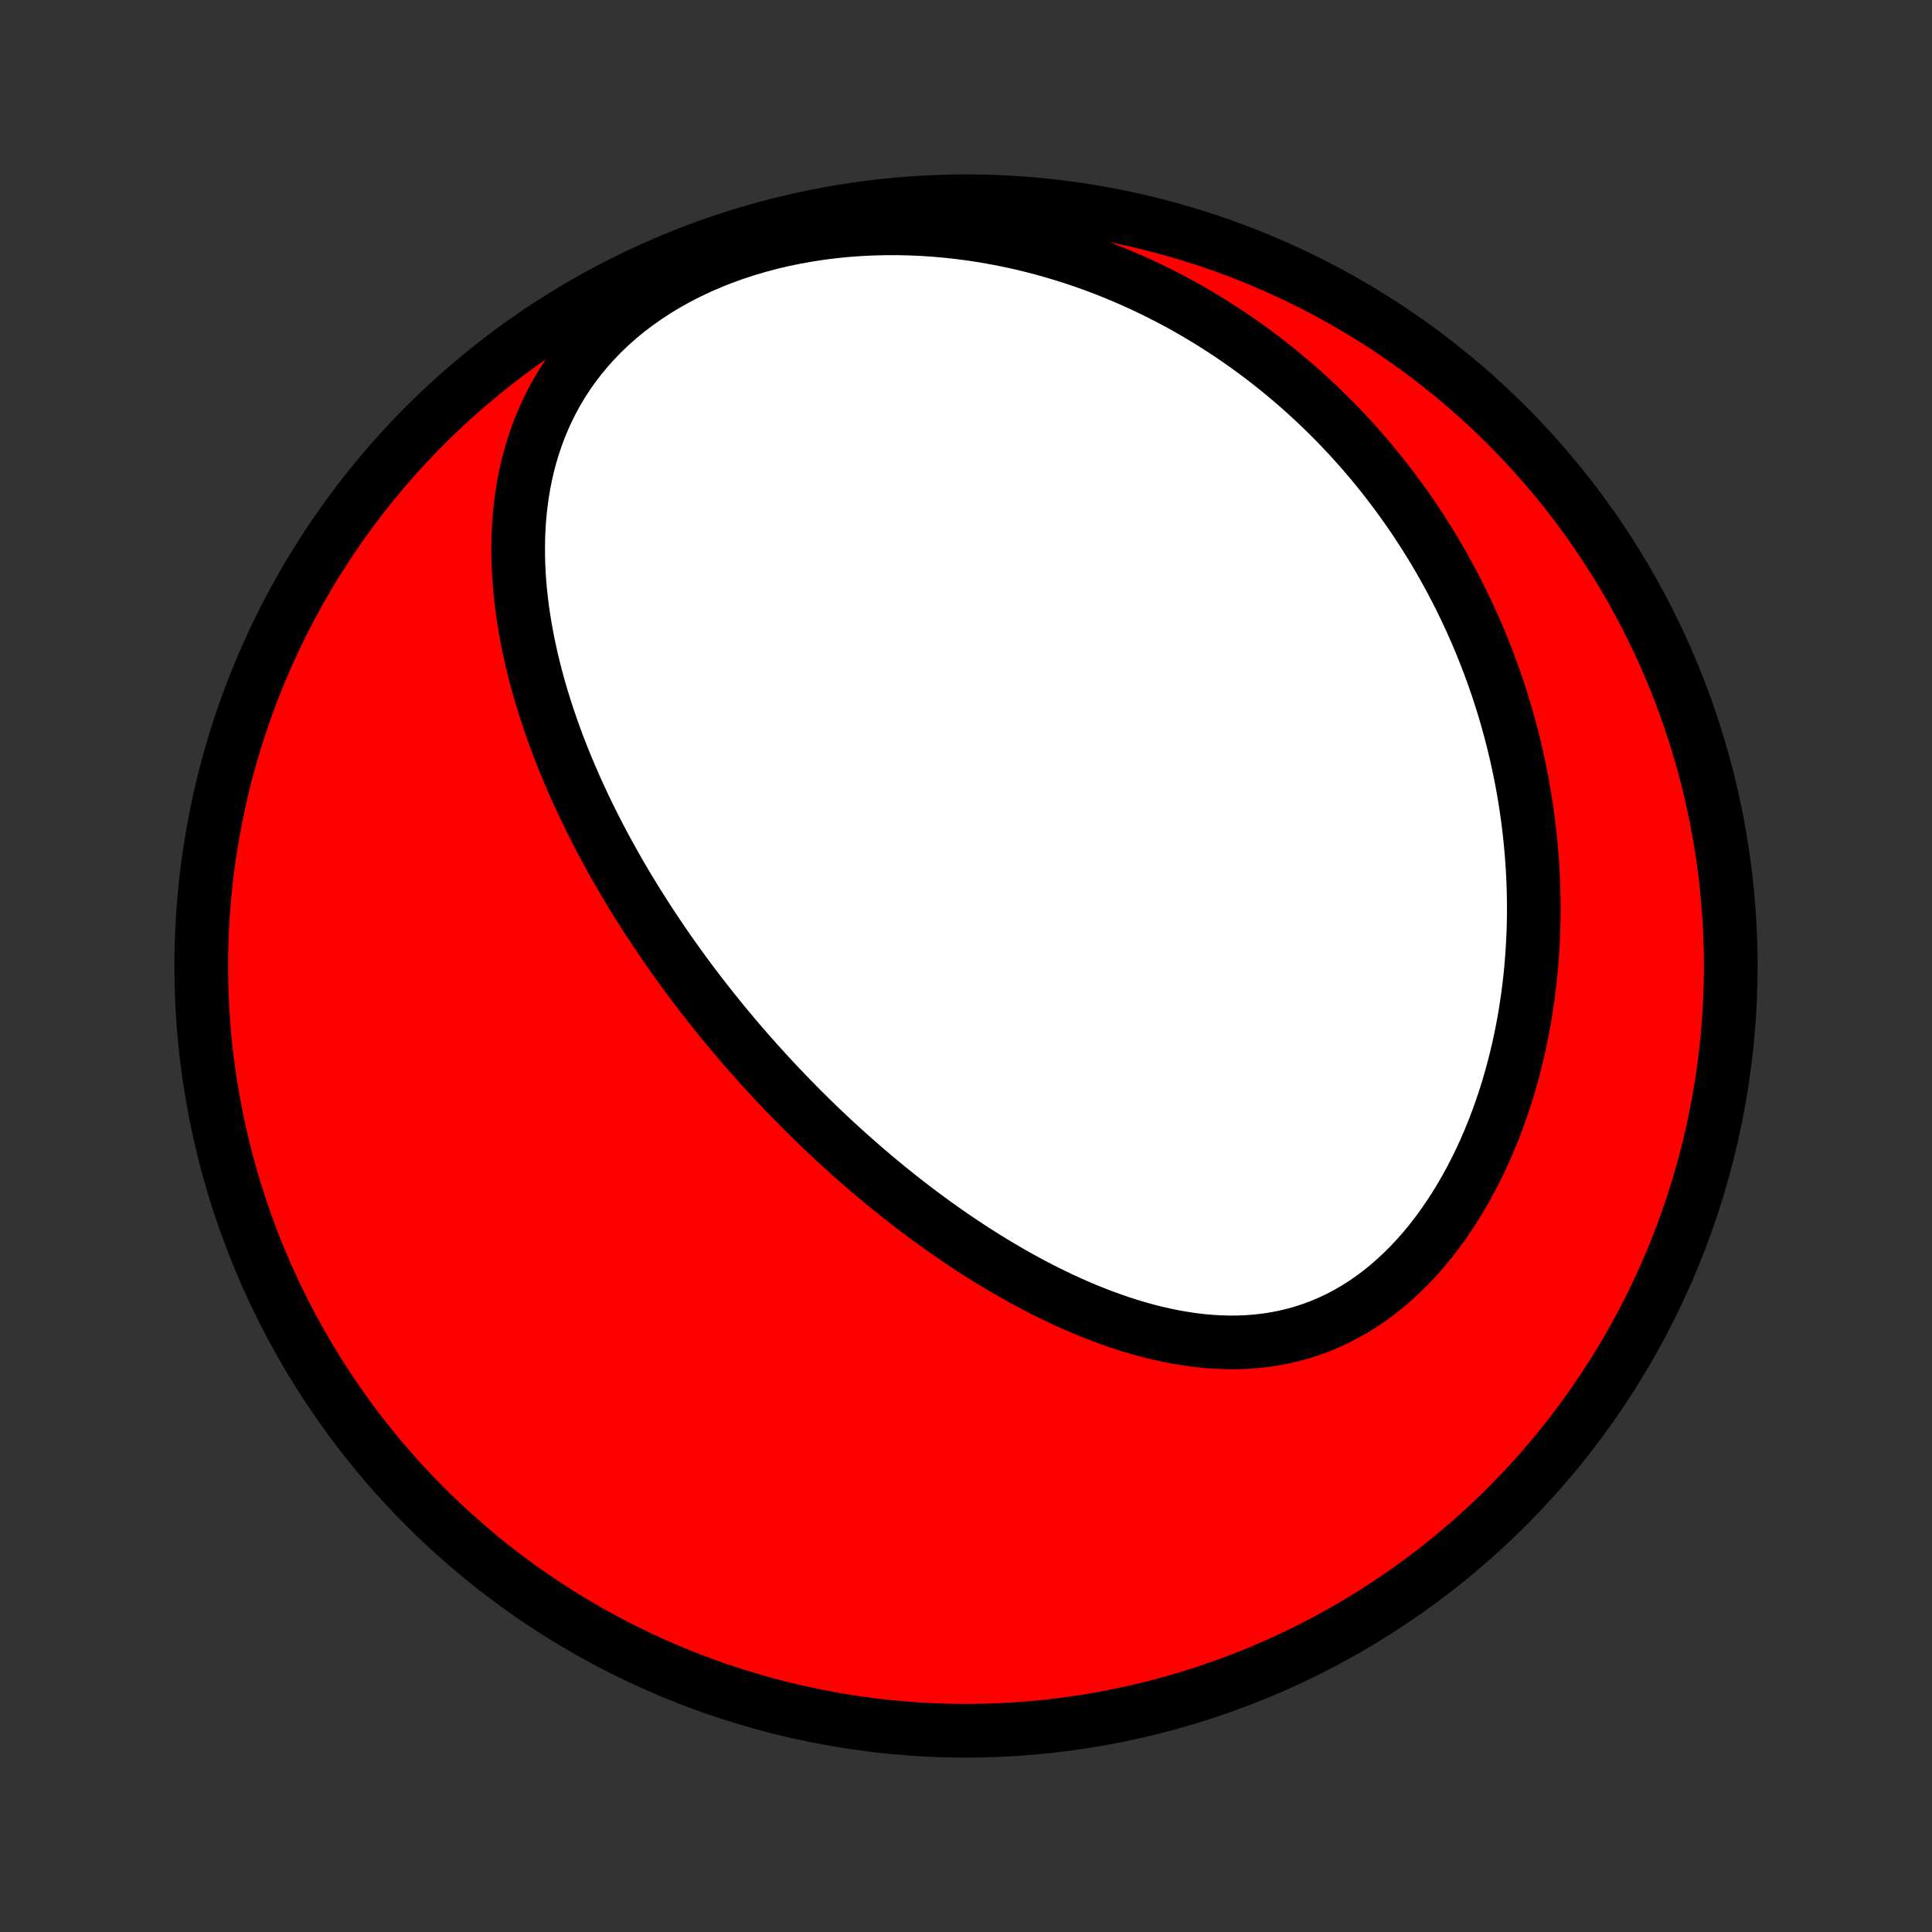 <?xml version="1.0" encoding="utf-8" standalone="no"?>
<!DOCTYPE svg PUBLIC "-//W3C//DTD SVG 1.1//EN"
  "http://www.w3.org/Graphics/SVG/1.1/DTD/svg11.dtd">
<!-- Created with matplotlib (http://matplotlib.org/) -->
<svg height="72pt" version="1.1" viewBox="0 0 72 72" width="72pt" xmlns="http://www.w3.org/2000/svg" xmlns:xlink="http://www.w3.org/1999/xlink">
 <rect x="0" y="0" width="72" height="72" fill="#333333" stroke="none"/>
 <defs>
  <style type="text/css">
*{stroke-linecap:butt;stroke-linejoin:round;}
  </style>
 </defs>
 <g id="figure_1">
  <g id="patch_1">
   <path d="
M0 72
L72 72
L72 0
L0 0
z
" style="fill:none;"/>
  </g>
  <g id="axes_1">
   <g id="PatchCollection_1">
    <defs>
     <path d="
M36 -7.5
C43.558 -7.5 50.808 -10.503 56.153 -15.848
C61.497 -21.192 64.5 -28.442 64.5 -36
C64.5 -43.558 61.497 -50.808 56.153 -56.153
C50.808 -61.497 43.558 -64.5 36 -64.5
C28.442 -64.5 21.192 -61.497 15.848 -56.153
C10.503 -50.808 7.5 -43.558 7.5 -36
C7.5 -28.442 10.503 -21.192 15.848 -15.848
C21.192 -10.503 28.442 -7.5 36 -7.5
z
" id="C0_0_a811fe30f3"/>
     <path d="
M26.179 -34.861
L26.34 -34.655
L26.502 -34.449
L26.666 -34.244
L26.831 -34.04
L26.997 -33.836
L27.166 -33.634
L27.335 -33.431
L27.506 -33.23
L27.678 -33.029
L27.852 -32.828
L28.028 -32.629
L28.206 -32.429
L28.385 -32.231
L28.565 -32.032
L28.748 -31.834
L28.932 -31.637
L29.119 -31.44
L29.307 -31.244
L29.497 -31.047
L29.689 -30.852
L29.883 -30.656
L30.079 -30.461
L30.277 -30.267
L30.477 -30.072
L30.68 -29.878
L30.884 -29.685
L31.091 -29.492
L31.301 -29.299
L31.513 -29.107
L31.727 -28.915
L31.944 -28.724
L32.163 -28.533
L32.385 -28.342
L32.609 -28.152
L32.836 -27.963
L33.066 -27.774
L33.299 -27.586
L33.534 -27.398
L33.772 -27.211
L34.014 -27.025
L34.258 -26.84
L34.505 -26.656
L34.755 -26.472
L35.009 -26.29
L35.265 -26.109
L35.525 -25.929
L35.788 -25.751
L36.054 -25.574
L36.323 -25.398
L36.596 -25.225
L36.872 -25.053
L37.151 -24.883
L37.434 -24.716
L37.719 -24.55
L38.009 -24.388
L38.301 -24.228
L38.597 -24.071
L38.896 -23.917
L39.199 -23.767
L39.505 -23.62
L39.814 -23.477
L40.126 -23.338
L40.441 -23.204
L40.759 -23.075
L41.081 -22.95
L41.405 -22.832
L41.732 -22.719
L42.061 -22.612
L42.394 -22.512
L42.728 -22.419
L43.065 -22.333
L43.404 -22.256
L43.744 -22.186
L44.087 -22.126
L44.431 -22.075
L44.776 -22.033
L45.122 -22.002
L45.468 -21.982
L45.816 -21.973
L46.163 -21.975
L46.51 -21.99
L46.856 -22.018
L47.202 -22.058
L47.546 -22.112
L47.889 -22.18
L48.229 -22.261
L48.567 -22.357
L48.902 -22.467
L49.234 -22.592
L49.562 -22.731
L49.886 -22.885
L50.206 -23.053
L50.52 -23.235
L50.829 -23.431
L51.133 -23.641
L51.431 -23.864
L51.722 -24.1
L52.006 -24.349
L52.284 -24.609
L52.555 -24.88
L52.818 -25.162
L53.074 -25.455
L53.322 -25.756
L53.562 -26.067
L53.794 -26.386
L54.017 -26.712
L54.233 -27.046
L54.441 -27.386
L54.64 -27.732
L54.831 -28.083
L55.014 -28.439
L55.189 -28.799
L55.355 -29.163
L55.513 -29.53
L55.664 -29.9
L55.806 -30.273
L55.94 -30.647
L56.067 -31.023
L56.186 -31.401
L56.297 -31.779
L56.401 -32.158
L56.498 -32.537
L56.587 -32.916
L56.669 -33.295
L56.745 -33.673
L56.813 -34.051
L56.875 -34.428
L56.931 -34.804
L56.98 -35.179
L57.023 -35.552
L57.06 -35.923
L57.09 -36.294
L57.115 -36.662
L57.135 -37.028
L57.149 -37.392
L57.157 -37.755
L57.16 -38.115
L57.158 -38.473
L57.151 -38.828
L57.139 -39.182
L57.122 -39.533
L57.1 -39.882
L57.074 -40.228
L57.043 -40.572
L57.008 -40.913
L56.969 -41.252
L56.925 -41.589
L56.877 -41.923
L56.825 -42.255
L56.77 -42.584
L56.71 -42.911
L56.646 -43.235
L56.579 -43.557
L56.508 -43.877
L56.433 -44.194
L56.355 -44.509
L56.273 -44.821
L56.188 -45.132
L56.099 -45.44
L56.007 -45.745
L55.911 -46.049
L55.812 -46.351
L55.71 -46.65
L55.604 -46.947
L55.495 -47.242
L55.383 -47.535
L55.268 -47.826
L55.15 -48.115
L55.028 -48.402
L54.903 -48.687
L54.775 -48.97
L54.644 -49.252
L54.509 -49.531
L54.372 -49.809
L54.231 -50.084
L54.087 -50.358
L53.94 -50.631
L53.789 -50.901
L53.636 -51.17
L53.479 -51.437
L53.319 -51.703
L53.155 -51.966
L52.988 -52.228
L52.818 -52.489
L52.644 -52.748
L52.467 -53.005
L52.286 -53.261
L52.102 -53.515
L51.914 -53.767
L51.723 -54.018
L51.528 -54.268
L51.329 -54.515
L51.126 -54.761
L50.92 -55.006
L50.709 -55.249
L50.495 -55.49
L50.277 -55.729
L50.054 -55.967
L49.828 -56.203
L49.597 -56.437
L49.362 -56.67
L49.123 -56.9
L48.879 -57.129
L48.631 -57.356
L48.378 -57.581
L48.121 -57.803
L47.859 -58.024
L47.592 -58.243
L47.32 -58.459
L47.043 -58.673
L46.761 -58.884
L46.475 -59.093
L46.182 -59.299
L45.885 -59.503
L45.583 -59.703
L45.275 -59.901
L44.961 -60.096
L44.642 -60.287
L44.317 -60.475
L43.987 -60.66
L43.651 -60.84
L43.309 -61.017
L42.961 -61.19
L42.608 -61.358
L42.248 -61.522
L41.883 -61.682
L41.512 -61.836
L41.135 -61.986
L40.752 -62.13
L40.363 -62.268
L39.968 -62.401
L39.567 -62.527
L39.161 -62.647
L38.749 -62.761
L38.331 -62.867
L37.908 -62.967
L37.479 -63.058
L37.046 -63.142
L36.607 -63.218
L36.164 -63.285
L35.716 -63.343
L35.264 -63.392
L34.808 -63.432
L34.348 -63.462
L33.885 -63.482
L33.42 -63.491
L32.952 -63.49
L32.482 -63.477
L32.011 -63.454
L31.539 -63.419
L31.067 -63.372
L30.595 -63.313
L30.124 -63.241
L29.655 -63.158
L29.189 -63.062
L28.726 -62.953
L28.268 -62.831
L27.814 -62.697
L27.366 -62.55
L26.925 -62.391
L26.491 -62.218
L26.066 -62.034
L25.65 -61.837
L25.244 -61.629
L24.849 -61.409
L24.466 -61.178
L24.095 -60.935
L23.737 -60.683
L23.392 -60.421
L23.061 -60.149
L22.745 -59.869
L22.443 -59.581
L22.157 -59.285
L21.885 -58.981
L21.629 -58.672
L21.387 -58.357
L21.161 -58.036
L20.95 -57.711
L20.754 -57.382
L20.572 -57.049
L20.404 -56.713
L20.25 -56.375
L20.109 -56.034
L19.982 -55.692
L19.867 -55.349
L19.764 -55.005
L19.673 -54.66
L19.593 -54.316
L19.525 -53.971
L19.466 -53.627
L19.418 -53.284
L19.379 -52.942
L19.349 -52.601
L19.328 -52.261
L19.315 -51.923
L19.31 -51.587
L19.312 -51.252
L19.322 -50.92
L19.338 -50.59
L19.361 -50.262
L19.39 -49.936
L19.425 -49.613
L19.466 -49.292
L19.512 -48.974
L19.563 -48.658
L19.619 -48.345
L19.679 -48.035
L19.744 -47.727
L19.812 -47.422
L19.885 -47.12
L19.961 -46.82
L20.041 -46.524
L20.124 -46.23
L20.211 -45.938
L20.3 -45.65
L20.393 -45.364
L20.488 -45.081
L20.585 -44.8
L20.686 -44.522
L20.788 -44.246
L20.893 -43.974
L21 -43.703
L21.11 -43.435
L21.221 -43.17
L21.334 -42.907
L21.449 -42.646
L21.566 -42.388
L21.684 -42.132
L21.804 -41.878
L21.926 -41.626
L22.049 -41.377
L22.174 -41.129
L22.3 -40.884
L22.427 -40.64
L22.556 -40.399
L22.687 -40.159
L22.818 -39.922
L22.951 -39.685
L23.085 -39.451
L23.221 -39.219
L23.357 -38.988
L23.495 -38.759
L23.634 -38.532
L23.774 -38.305
L23.916 -38.081
L24.058 -37.858
L24.202 -37.636
L24.347 -37.416
L24.493 -37.197
L24.64 -36.979
L24.788 -36.762
L24.938 -36.547
L25.089 -36.333
L25.241 -36.119
L25.394 -35.907
L25.548 -35.696
L25.704 -35.486
L25.861 -35.277
z
" id="C0_1_6a60da8a09"/>
    </defs>
    <g clip-path="url(#p1bffca34e9)">
     <use style="fill:#ff0000;stroke:#000000;stroke-width:2.0;" x="0.0" xlink:href="#C0_0_a811fe30f3" y="72.0"/>
    </g>
    <g clip-path="url(#p1bffca34e9)">
     <use style="fill:#ffffff;stroke:#000000;stroke-width:2.0;" x="0.0" xlink:href="#C0_1_6a60da8a09" y="72.0"/>
    </g>
   </g>
  </g>
 </g>
 <defs>
  <clipPath id="p1bffca34e9">
   <rect height="72.0" width="72.0" x="0.0" y="0.0"/>
  </clipPath>
 </defs>
</svg>
